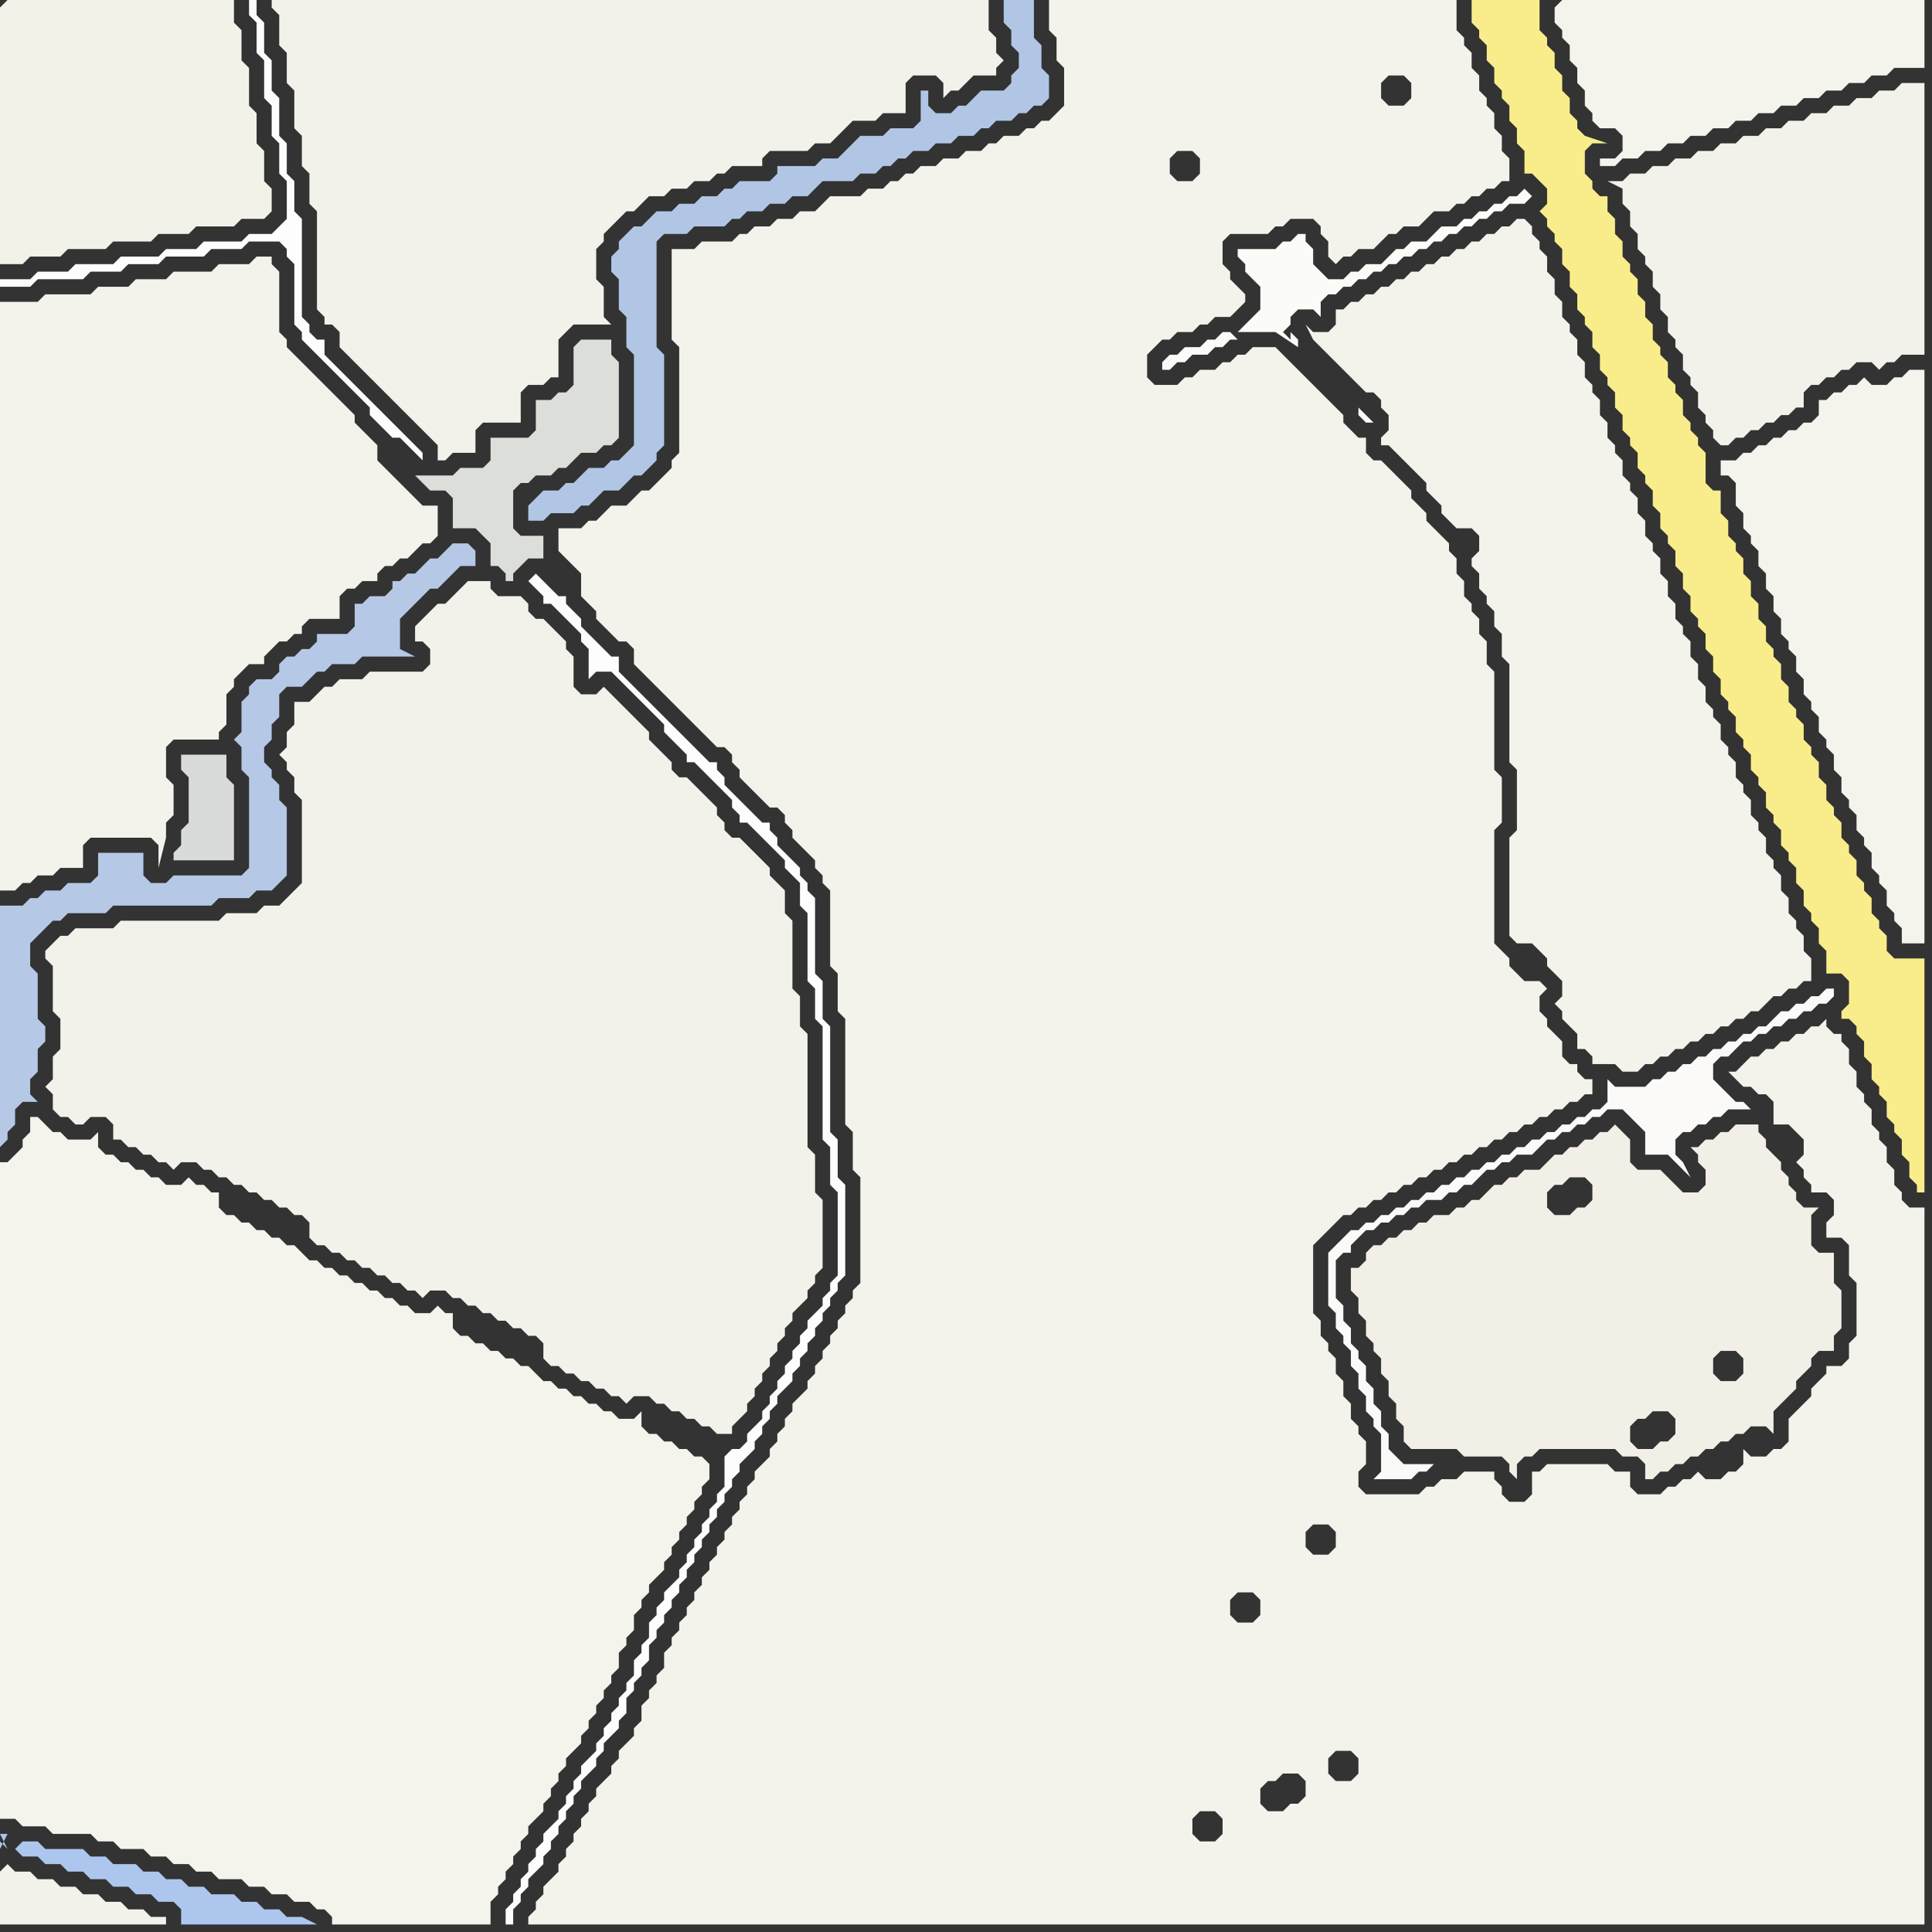 <svg width="256" height="256" xmlns="http://www.w3.org/2000/svg"><rect width="100%" height="100%" fill="#333333" stroke="none"/><script> 
var tempColor;
function hoverPath(evt){
obj = evt.target;
tempColor = obj.getAttribute("fill");
obj.setAttribute("fill","red");
//alert(tempColor);
//obj.setAttribute("stroke","red");}
function recoverPath(evt){
obj = evt.target;
obj.setAttribute("fill", tempColor);
//obj.setAttribute("stroke", tempColor);
}</script><path onmouseover="hoverPath(evt)" onmouseout="recoverPath(evt)" fill="rgb(243,242,234)" d="M  0,248l 0,7 22,0 0,-1 -2,0 -1,-1 -2,0 -1,-1 -2,0 -1,-1 -2,0 -1,-1 -2,0 -1,-1 -2,0 -1,-1 -2,0 -1,-1 -1,1Z"/>
<path onmouseover="hoverPath(evt)" onmouseout="recoverPath(evt)" fill="rgb(243,242,233)" d="M  0,1l 0,34 3,0 1,-1 4,0 1,-1 5,0 1,-1 5,0 1,-1 4,0 1,-1 5,0 1,-1 3,0 1,-1 0,-3 -1,-1 0,-4 -1,-1 0,-4 -1,-1 0,-5 -1,-1 0,-4 -1,-1 0,-3 -30,0 -1,1Z"/>
<path onmouseover="hoverPath(evt)" onmouseout="recoverPath(evt)" fill="rgb(253,253,253)" d="M  1,37l -1,0 0,1 4,0 1,-1 6,0 1,-1 4,0 1,-1 4,0 1,-1 5,0 1,-1 4,0 1,-1 4,0 1,1 0,1 1,1 0,8 1,1 0,1 1,1 1,1 1,1 1,1 1,1 1,1 1,1 1,1 1,1 0,1 1,1 1,1 1,1 1,0 1,1 1,1 1,1 0,-1 -1,-1 -1,-1 -1,-1 0,0 -1,-1 -1,-1 -1,-1 -1,-1 -1,-1 -1,-1 -1,-1 -1,-1 -1,-1 -1,-1 0,-2 -1,0 -1,-1 0,-1 -1,-1 0,-13 -1,-1 0,-4 -1,-1 0,-4 -1,-1 0,-5 -1,-1 0,-4 -1,-1 0,-4 -1,-1 0,-2 -1,0 0,2 1,1 0,4 1,1 0,5 1,1 0,4 1,1 0,4 1,1 0,5 -1,1 -1,1 -3,0 -1,1 -5,0 -1,1 -4,0 -1,1 -5,0 -1,1 -5,0 -1,1 -4,0 -1,1Z"/>
<path onmouseover="hoverPath(evt)" onmouseout="recoverPath(evt)" fill="rgb(172,198,238)" d="M  2,245l 0,0 1,1 2,0 1,1 2,0 1,1 2,0 1,1 2,0 1,1 2,0 1,1 2,0 1,1 2,0 1,1 0,2 18,0 -2,-1 -2,0 -1,-1 -2,0 -1,-1 -2,0 -1,-1 -3,0 -1,-1 -2,0 -1,-1 -2,0 -1,-1 -2,0 -1,-1 -3,0 -1,-1 -2,0 -1,-1 -5,0 -1,-1 -2,0 -1,1 -1,0 -1,-1 0,1 1,-2 -1,0 1,2Z"/>
<path onmouseover="hoverPath(evt)" onmouseout="recoverPath(evt)" fill="rgb(243,242,234)" d="M  7,125l 0,0 -1,1 0,1 1,1 0,6 1,1 0,4 -1,1 0,3 -1,1 1,1 0,2 1,1 1,0 1,1 1,0 1,-1 2,0 1,1 0,2 1,0 1,1 1,0 1,1 1,0 1,1 1,0 1,1 1,-1 2,0 1,1 1,0 1,1 1,0 1,1 1,0 1,1 1,0 1,1 1,0 1,1 1,0 1,1 1,0 1,1 0,2 1,1 1,0 1,1 1,0 1,1 1,0 1,1 1,0 1,1 1,0 1,1 1,0 1,1 1,0 1,1 1,-1 2,0 1,1 1,0 1,1 1,0 1,1 1,0 1,1 1,0 1,1 1,0 1,1 1,0 1,1 0,2 1,1 1,0 1,1 1,0 1,1 1,0 1,1 1,0 1,1 1,0 1,1 1,-1 2,0 1,1 1,0 1,1 1,0 1,1 1,0 1,1 1,0 1,1 2,0 0,-1 1,-1 1,-1 0,-1 1,-1 0,-1 1,-1 0,-1 1,-1 0,-1 1,-1 0,-1 1,-1 0,-1 1,-1 0,-1 1,-1 1,-1 0,-1 1,-1 0,-1 1,-1 0,-9 -1,-1 0,-5 -1,-1 0,-15 -1,-1 0,-4 -1,-1 0,-9 -1,-1 0,-3 -1,-1 -1,-1 0,-1 -1,-1 -1,-1 -1,-1 -1,-1 -1,0 -1,-1 0,-1 -1,-1 0,-1 -1,-1 -1,-1 -1,-1 -1,-1 -1,0 -1,-1 0,-1 -1,-1 -1,-1 -1,-1 0,-1 -1,-1 -1,-1 -1,-1 -1,-1 -1,-1 -1,-1 -1,1 -2,0 -1,-1 0,-4 -1,-1 0,-1 -1,-1 -1,-1 -1,-1 -1,0 -1,-1 0,-1 -1,-1 -3,0 -1,-1 0,-1 -3,0 -1,1 0,0 -1,1 -1,1 -1,0 -1,1 -1,1 -1,1 0,2 1,0 1,1 0,2 -1,1 -7,0 -1,1 -3,0 -1,1 -1,0 -1,1 -1,1 -2,0 0,3 -1,1 0,2 -1,1 1,1 0,1 1,1 0,2 1,1 0,11 -2,2 -1,1 -2,0 -1,1 -4,0 -1,1 -13,0 -1,1 -5,0 -1,1 -1,0 -1,1Z"/>
<path onmouseover="hoverPath(evt)" onmouseout="recoverPath(evt)" fill="rgb(243,242,234)" d="M  38,0l -2,0 0,1 1,1 0,4 1,1 0,4 1,1 0,5 1,1 0,4 1,1 0,4 1,1 0,13 1,1 0,1 1,0 1,1 0,2 1,1 1,1 1,1 1,1 1,1 1,1 1,1 1,1 1,1 1,1 1,1 1,1 1,1 0,2 1,0 1,-1 3,0 0,-3 1,-1 5,0 0,-4 1,-1 2,0 1,-1 1,0 0,-5 2,-2 5,0 -1,-1 0,-4 -1,-1 0,-4 1,-1 0,-1 2,-2 1,-1 1,0 1,-1 1,-1 2,0 1,-1 2,0 1,-1 2,0 1,-1 1,0 1,-1 4,0 0,-1 1,-1 5,0 1,-1 2,0 1,-1 1,-1 1,-1 3,0 1,-1 3,0 0,-4 1,-1 3,0 1,1 0,2 1,-1 1,0 1,-1 1,-1 3,0 0,-1 1,-1 -1,-1 0,-2 -1,-1 0,-4Z"/>
<path onmouseover="hoverPath(evt)" onmouseout="recoverPath(evt)" fill="rgb(244,243,235)" d="M  74,73l 0,0 1,1 1,1 1,1 0,3 1,1 1,1 0,1 1,1 1,1 1,1 1,0 1,1 0,2 1,1 1,1 1,1 1,1 1,1 1,1 1,1 1,1 1,1 1,1 1,1 1,0 1,1 0,1 1,1 0,1 1,1 1,1 1,1 1,1 1,0 1,1 0,1 1,1 0,1 1,1 1,1 1,1 0,1 1,1 0,1 1,1 0,10 1,1 0,5 1,1 0,14 1,1 0,5 1,1 0,14 -1,1 0,1 -1,1 0,1 -1,1 0,1 -1,1 0,1 -1,1 0,1 -1,1 0,1 -1,1 0,1 -1,1 -1,1 0,1 -1,1 0,1 -1,1 0,1 -1,1 0,1 -2,2 0,1 -1,1 0,1 -1,1 0,1 -1,1 0,1 -1,1 0,1 -1,1 0,1 -1,1 0,1 -1,1 0,1 -1,1 0,1 -1,1 0,1 -1,1 0,1 -1,1 0,1 -1,1 0,2 -1,1 0,1 -1,1 0,1 -1,1 0,2 -1,1 0,1 -1,1 -1,1 0,1 -1,1 0,1 -1,1 -1,1 0,1 -1,1 0,1 -1,1 0,1 -1,1 0,1 -1,1 0,1 -1,1 0,1 -1,1 -1,1 0,1 -1,1 0,1 -1,1 0,1 185,0 0,-95 -2,0 -1,-1 0,-1 -1,-1 0,-2 -1,-1 0,-2 -1,-1 0,-1 -1,-1 0,-2 -1,-1 0,-1 -1,-1 0,-2 -1,-1 0,-2 -1,-1 0,-1 -1,0 -1,-1 0,-1 -1,1 -1,0 -1,1 -1,0 -1,1 -1,0 -1,1 -1,0 -1,1 -1,0 -1,1 -1,1 -1,0 1,1 0,0 1,1 1,0 1,1 1,0 1,1 0,3 2,0 1,1 1,1 0,2 -1,1 1,1 0,1 1,1 0,1 2,0 1,1 0,2 -1,1 0,2 2,0 1,1 0,4 1,1 0,7 -1,1 0,2 -1,1 -2,0 0,1 -1,1 -1,1 0,1 -1,1 -1,1 -1,1 0,3 -1,1 -1,0 -1,1 -2,0 -1,-1 0,2 -1,1 -1,0 -1,1 -2,0 -1,-1 -1,1 -1,0 -1,1 -1,0 -1,1 -3,0 -1,-1 0,-2 -2,0 -1,-1 -8,0 -1,1 -1,0 0,3 -1,1 -2,0 -1,-1 0,-1 -1,-1 0,-1 -4,0 -1,1 -2,0 -1,1 -1,0 -1,1 -7,0 -1,-1 0,-2 1,-1 0,-3 -1,-1 0,-1 -1,-1 0,-2 -1,-1 0,-2 -1,-1 0,-2 -1,-1 0,-1 -1,-1 0,-2 -1,-1 0,-9 1,-1 1,-1 1,-1 1,-1 1,0 1,-1 1,0 1,-1 1,0 1,-1 1,0 1,-1 1,0 1,-1 1,0 1,-1 1,0 1,-1 1,0 1,-1 1,0 1,-1 1,0 1,-1 1,0 1,-1 1,0 1,-1 1,0 1,-1 1,0 1,-1 1,0 1,-1 1,0 1,-1 1,0 0,-2 -1,0 -1,-1 0,-1 -1,0 -1,-1 0,-2 -1,-1 -1,-1 0,-1 -1,-1 0,-2 1,-1 -1,-1 -2,0 -1,-1 -1,-1 0,-1 -1,-1 -1,-1 0,-15 1,-1 0,-6 -1,-1 0,-13 -1,-1 0,-3 -1,-1 0,-2 -1,-1 0,-1 -1,-1 0,-2 -1,-1 0,-2 -1,-1 0,-1 -1,-1 -1,-1 -1,-1 0,-1 -1,-1 -1,-1 0,-1 -1,-1 -1,-1 -1,-1 -1,-1 -1,0 -1,-1 0,-2 -1,0 -1,-1 -1,-1 0,-1 -1,-1 -1,-1 -1,-1 -1,-1 -1,-1 -1,-1 -1,-1 -1,-1 -1,-1 -3,0 -1,1 -1,0 -1,1 -1,0 -1,1 -2,0 -1,1 -1,0 -1,1 -3,0 -1,-1 0,-3 1,-1 1,-1 1,0 1,-1 2,0 1,-1 1,0 1,-1 2,0 1,-1 1,-1 0,-1 -1,-1 0,0 -1,-1 0,-1 -1,-1 0,-3 1,-1 5,0 1,-1 1,0 1,-1 3,0 1,1 0,1 1,1 0,2 1,1 1,-1 1,0 1,-1 2,0 1,-1 1,-1 1,0 1,-1 2,0 1,-1 1,-1 2,0 1,-1 1,0 1,-1 1,0 1,-1 1,0 1,-1 1,0 0,-3 -1,-1 0,-2 -1,-1 0,-2 -1,-1 0,-1 -1,-1 0,-2 -1,-1 0,-2 -1,-1 0,-1 -1,-1 0,-4 -54,0 0,4 1,1 0,3 1,1 0,5 -1,1 -1,1 -1,0 -1,1 -1,0 -1,1 -2,0 -1,1 -1,0 -1,1 -2,0 -1,1 -2,0 -1,1 -2,0 -1,1 -1,0 -1,1 -1,0 -1,1 -2,0 -1,1 -4,0 -1,1 -1,1 -2,0 -1,1 -2,0 -1,1 -2,0 -1,1 -1,0 -1,1 -4,0 -1,1 -3,0 0,12 1,1 0,14 -1,1 0,1 -1,1 -1,1 -1,1 -1,0 -1,1 -1,1 -2,0 -2,2 -1,0 -1,1 -3,0 0,3 102,129 1,1 0,2 -1,1 -2,0 -1,-1 0,-2 1,-1 2,0 -102,-129 112,-63 1,1 0,2 -1,1 -2,0 -1,-1 0,-2 1,-1 2,0 -112,63 84,-49 -2,0 -1,-1 0,-2 1,-1 2,0 1,1 0,2 -1,1 -84,49 92,138 1,1 0,2 -1,1 -2,0 -1,-1 0,-2 1,-1 2,0 -92,-138 87,171 -2,0 -1,-1 0,-2 1,-1 2,0 1,1 0,2 -1,1 -87,-171 96,167 -2,0 -1,-1 0,-2 1,-1 1,0 1,-1 2,0 1,1 0,2 -1,1 -1,0 -1,1 -96,-167 102,162 0,-2 1,-1 2,0 1,1 0,2 -1,1 -2,0 -1,-1 -102,-162Z"/>
<path onmouseover="hoverPath(evt)" onmouseout="recoverPath(evt)" fill="rgb(253,253,253)" d="M  96,193l 0,4 -1,1 0,1 -1,1 0,1 -1,1 0,1 -1,1 0,1 -1,1 0,1 -1,1 0,1 -1,1 -1,1 0,1 -1,1 0,1 -1,1 0,2 -1,1 0,1 -1,1 0,2 -1,1 0,1 -1,1 0,1 -1,1 0,1 -1,1 0,1 -1,1 0,1 -1,1 -1,1 0,1 -1,1 0,1 -1,1 0,1 -1,1 0,1 -1,1 -1,1 0,1 -1,1 0,1 -1,1 0,1 -1,1 0,1 -1,1 0,1 -1,1 0,2 1,0 0,-2 1,-1 0,-1 1,-1 0,-1 1,-1 1,-1 0,-1 1,-1 0,-1 1,-1 0,-1 1,-1 0,-1 1,-1 0,-1 1,-1 0,-1 1,-1 1,-1 0,-1 1,-1 0,-1 1,-1 1,-1 0,-1 1,-1 0,-2 1,-1 0,-1 1,-1 0,-1 1,-1 0,-2 1,-1 0,-1 1,-1 0,-1 1,-1 0,-1 1,-1 0,-1 1,-1 0,-1 1,-1 0,-1 1,-1 0,-1 1,-1 0,-1 1,-1 0,-1 1,-1 0,-1 1,-1 0,-1 1,-1 0,-1 1,-1 1,-1 0,-1 1,-1 0,-1 1,-1 0,-1 1,-1 0,-1 1,-1 1,-1 0,-1 1,-1 0,-1 1,-1 0,-1 1,-1 0,-1 1,-1 0,-1 1,-1 0,-1 1,-1 0,-1 1,-1 0,-12 -1,-1 0,-5 -1,-1 0,-14 -1,-1 0,-5 -1,-1 0,-10 -1,-1 0,-1 -1,-1 0,-1 -1,-1 -1,-1 -1,-1 0,-1 -1,-1 0,-1 -1,0 -1,-1 -1,-1 -1,-1 -1,-1 -1,-1 0,-1 -1,-1 0,-1 -1,0 -1,-1 -1,-1 -1,-1 -1,-1 -1,-1 -1,-1 -1,-1 -1,-1 -1,-1 -1,-1 -1,-1 -1,-1 0,-2 -1,0 -1,-1 -1,-1 -1,-1 -1,-1 0,-1 -1,-1 -1,-1 0,-1 -1,0 -1,-1 -1,-1 -1,-1 -1,1 0,0 1,1 0,0 1,1 0,1 1,0 1,1 1,1 1,1 1,1 0,1 1,1 0,4 1,-1 2,0 1,1 1,1 1,1 1,1 1,1 1,1 1,1 0,1 1,1 0,0 1,1 1,1 0,1 1,0 1,1 1,1 1,1 1,1 1,1 0,1 1,1 0,1 1,0 1,1 3,3 1,1 0,1 1,1 1,1 0,3 1,1 0,9 1,1 0,4 1,1 0,15 1,1 0,5 1,1 0,11 -1,1 0,1 -1,1 0,1 -1,1 -1,1 0,1 -1,1 0,1 -1,1 0,1 -1,1 0,1 -1,1 0,1 -1,1 0,1 -1,1 0,1 -1,1 -1,1 0,1 -1,1 -1,0 -1,1Z"/>
<path onmouseover="hoverPath(evt)" onmouseout="recoverPath(evt)" fill="rgb(249,237,139)" d="M  196,0l -1,0 0,3 1,1 0,1 1,1 0,2 1,1 0,2 1,1 0,1 1,1 0,2 1,1 0,2 1,1 0,3 1,0 1,1 1,1 0,2 -1,1 1,1 0,1 1,1 0,1 1,1 0,2 1,1 0,2 1,1 0,2 1,1 0,1 1,1 0,2 1,1 0,2 1,1 0,1 1,1 0,2 1,1 0,2 1,1 0,1 1,1 0,2 1,1 0,1 1,1 0,2 1,1 0,2 1,1 0,1 1,1 0,2 1,1 0,2 1,1 0,2 1,1 0,1 1,1 0,2 1,1 0,2 1,1 0,2 1,1 0,1 1,1 0,2 1,1 0,1 1,1 0,2 1,1 0,1 1,1 0,2 1,1 0,1 1,1 0,2 1,1 0,1 1,1 0,2 1,1 0,2 1,1 0,1 1,1 0,2 1,1 0,3 2,0 1,1 0,3 -1,1 0,1 1,0 1,1 0,1 1,1 0,2 1,1 0,2 1,1 0,1 1,1 0,2 1,1 0,1 1,1 0,2 1,1 0,2 1,1 0,1 1,0 0,-31 -4,0 -1,-1 0,-2 -1,-1 0,-1 -1,-1 0,-2 -1,-1 0,-1 -1,-1 0,-2 -1,-1 0,-1 -1,-1 0,-2 -1,-1 0,-1 -1,-1 0,-2 -1,-1 0,-2 -1,-1 0,-1 -1,-1 0,-2 -1,-1 0,-1 -1,-1 0,-2 -1,-1 0,-2 -1,-1 0,-1 -1,-1 0,-2 -1,-1 0,-2 -1,-1 0,-2 -1,-1 0,-2 -1,-1 0,-1 -1,-1 0,-2 -1,-1 0,-3 -1,0 -1,-1 0,-4 -1,-1 0,-1 -1,-1 0,-1 -1,-1 0,-2 -1,-1 0,-1 -1,-1 0,-2 -1,-1 0,-1 -1,-1 0,-2 -1,-1 0,-2 -1,-1 0,-2 -1,-1 0,-1 -1,-1 0,-2 -1,-1 0,-2 -1,-1 0,-2 -1,0 -1,-1 0,-1 -1,-1 0,-3 1,-1 2,0 -3,-1 -1,-1 0,-1 -1,-1 0,-2 -1,-1 0,-2 -1,-1 0,-2 -1,-1 0,-1 -1,-1 0,-4Z"/>
<path onmouseover="hoverPath(evt)" onmouseout="recoverPath(evt)" fill="rgb(244,244,236)" d="M  206,1l 0,2 1,1 0,1 1,1 0,2 1,1 0,2 1,1 0,2 1,1 0,1 1,1 2,0 1,1 0,2 -1,1 -2,0 0,1 2,0 1,-1 2,0 1,-1 2,0 1,-1 2,0 1,-1 2,0 1,-1 2,0 1,-1 2,0 1,-1 2,0 1,-1 2,0 1,-1 2,0 1,-1 2,0 1,-1 2,0 1,-1 2,0 1,-1 4,0 0,-9 -48,0 -1,1Z"/>
<path onmouseover="hoverPath(evt)" onmouseout="recoverPath(evt)" fill="rgb(243,242,235)" d="M  0,42l 0,76 2,0 1,-1 1,0 1,-1 2,0 1,-1 3,0 0,-3 1,-1 8,0 1,1 0,3 1,-4 0,-2 1,-1 0,-4 -1,-1 0,-4 1,-1 6,0 0,-1 1,-1 0,-4 1,-1 0,-1 1,-1 1,-1 2,0 0,-1 1,-1 1,-1 1,0 1,-1 1,0 0,-1 1,-1 4,0 0,-3 1,-1 1,0 1,-1 2,0 0,-1 1,-1 1,0 1,-1 1,0 2,-2 1,0 1,-1 0,-4 -2,0 -1,-1 -1,-1 -1,-1 -1,-1 -1,-1 -1,-1 0,-2 -1,-1 -1,-1 -1,-1 0,-1 -1,-1 -1,-1 -1,-1 -1,-1 -1,-1 -1,-1 -1,-1 -1,-1 -1,-1 0,-1 -1,-1 0,-8 -1,-1 0,-1 -2,0 -1,1 -4,0 -1,1 -5,0 -1,1 -4,0 -1,1 -4,0 -1,1 -6,0 -1,1 -5,0Z"/>
<path onmouseover="hoverPath(evt)" onmouseout="recoverPath(evt)" fill="rgb(243,242,234)" d="M  215,26l 0,1 1,1 0,2 1,1 0,2 1,1 0,1 1,1 0,2 1,1 0,2 1,1 0,2 1,1 0,1 1,1 0,2 1,1 0,1 1,1 0,2 1,1 0,1 1,1 0,1 1,1 1,0 1,-1 1,0 1,-1 1,0 1,-1 1,0 1,-1 1,0 1,-1 1,0 0,-2 1,-1 1,0 1,-1 1,0 1,-1 1,0 1,-1 2,0 1,1 1,-1 1,0 1,-1 3,0 0,-36 -3,0 -1,1 -2,0 -1,1 -2,0 -1,1 -2,0 -1,1 -2,0 -1,1 -2,0 -1,1 -2,0 -1,1 -2,0 -1,1 -2,0 -1,1 -2,0 -1,1 -2,0 -1,1 -2,0 -1,1 -2,0 -1,1 -2,0 2,1Z"/>
<path onmouseover="hoverPath(evt)" onmouseout="recoverPath(evt)" fill="rgb(244,243,236)" d="M  230,66l 0,1 1,1 0,2 1,1 0,1 1,1 0,2 1,1 0,2 1,1 0,2 1,1 0,2 1,1 0,1 1,1 0,2 1,1 0,2 1,1 0,1 1,1 0,2 1,1 0,1 1,1 0,2 1,1 0,2 1,1 0,1 1,1 0,2 1,1 0,1 1,1 0,2 1,1 0,1 1,1 0,2 1,1 0,1 1,1 0,2 3,0 0,-76 -2,0 -1,1 -1,0 -1,1 -2,0 -1,-1 -1,1 -1,0 -1,1 -1,0 -1,1 -1,0 0,2 -1,1 -1,0 -1,1 -1,0 -1,1 -1,0 -1,1 -1,0 -1,1 -1,0 -1,1 -2,0 0,2 1,0 1,1Z"/>
<path onmouseover="hoverPath(evt)" onmouseout="recoverPath(evt)" fill="rgb(244,243,236)" d="M  3,151l 0,1 -1,1 -1,1 -1,0 0,87 2,0 1,1 3,0 1,1 5,0 1,1 2,0 1,1 3,0 1,1 2,0 1,1 2,0 1,1 2,0 1,1 3,0 1,1 2,0 1,1 2,0 1,1 2,0 1,1 1,0 1,1 0,1 21,0 0,-3 1,-1 0,-1 1,-1 0,-1 1,-1 0,-1 1,-1 0,-1 1,-1 0,-1 1,-1 1,-1 0,-1 1,-1 0,-1 1,-1 0,-1 1,-1 0,-1 1,-1 1,-1 0,-1 1,-1 0,-1 1,-1 0,-1 1,-1 0,-1 1,-1 0,-1 1,-1 0,-2 1,-1 0,-1 1,-1 0,-2 1,-1 0,-1 1,-1 0,-1 1,-1 1,-1 0,-1 1,-1 0,-1 1,-1 0,-1 1,-1 0,-1 1,-1 0,-1 1,-1 0,-1 1,-1 0,-2 -1,-1 -1,0 -1,-1 -1,0 -1,-1 -1,0 -1,-1 -1,0 -1,-1 0,-2 -1,1 -2,0 -1,-1 -1,0 -1,-1 -1,0 -1,-1 -1,0 -1,-1 -1,0 -1,-1 -1,0 -1,-1 -1,-1 -1,0 -1,-1 -1,0 -1,-1 -1,0 -1,-1 -1,0 -1,-1 -1,0 -1,-1 0,-2 -1,0 -1,-1 -1,1 -2,0 -1,-1 -1,0 -1,-1 -1,0 -1,-1 -1,0 -1,-1 -1,0 -1,-1 -1,0 -1,-1 -1,0 -1,-1 -1,0 -1,-1 -1,-1 -1,0 -1,-1 -1,0 -1,-1 -1,0 -1,-1 -1,0 -1,-1 -1,0 -1,-1 0,-2 -1,0 -1,-1 -1,0 -1,-1 -1,1 -2,0 -1,-1 -1,0 -1,-1 -1,0 -1,-1 -1,0 -1,-1 -1,0 -1,-1 0,-2 -1,1 -3,0 -1,-1 -1,0 -1,-1 -1,-1 -1,0 0,2 -1,1Z"/>
<path onmouseover="hoverPath(evt)" onmouseout="recoverPath(evt)" fill="rgb(181,201,230)" d="M  7,118l -1,0 -1,1 -1,0 -1,1 -3,0 0,32 1,-1 0,-1 1,-1 0,-2 1,-1 2,0 -1,-1 0,-2 1,-1 0,-3 1,-1 0,-2 -1,-1 0,-6 -1,-1 0,-3 1,-1 1,-1 1,-1 1,0 1,-1 5,0 1,-1 13,0 1,-1 4,0 1,-1 2,0 1,-1 1,-1 0,-9 -1,-1 0,-2 -1,-1 0,-1 -1,-1 0,-2 1,-1 0,-2 1,-1 0,-3 1,-1 2,0 1,-1 1,-1 1,0 1,-1 3,0 1,-1 7,0 -2,-1 0,-4 2,-2 1,-1 1,-1 1,0 1,-1 1,-1 1,-1 2,0 0,-2 -1,-1 -2,0 -1,1 0,0 -1,1 -1,0 -1,1 -1,1 -1,0 -1,1 -1,0 0,1 -1,1 -2,0 -1,1 -1,0 0,3 -1,1 -4,0 0,1 -1,1 -1,0 -1,1 -1,0 -1,1 0,1 -1,1 -2,0 -1,1 0,1 -1,1 0,4 -1,1 1,1 0,3 1,1 0,12 -1,1 -9,0 -1,1 -2,0 -1,-1 0,-3 -6,0 0,3 -1,1 -3,0 -1,1Z"/>
<path onmouseover="hoverPath(evt)" onmouseout="recoverPath(evt)" fill="rgb(217,219,218)" d="M  24,111l 0,1 -1,1 0,1 8,0 0,-10 -1,-1 0,-3 -6,0 0,2 1,1 0,6 -1,1Z"/>
<path onmouseover="hoverPath(evt)" onmouseout="recoverPath(evt)" fill="rgb(220,222,217)" d="M  61,62l -1,1 -5,0 -1,-1 -1,-1 -1,-1 4,4 0,0 1,1 2,0 1,1 0,4 3,0 1,1 1,1 0,3 1,0 1,1 0,1 1,0 0,-1 2,-2 2,0 0,-3 -3,0 -1,-1 0,-5 1,-1 1,0 1,-1 2,0 1,-1 1,0 1,-1 1,-1 2,0 1,-1 1,0 1,-1 0,-10 -1,-1 0,-2 -4,0 -1,1 0,5 -1,1 -1,0 -1,1 -2,0 0,4 -1,1 -5,0 0,3 -1,1Z"/>
<path onmouseover="hoverPath(evt)" onmouseout="recoverPath(evt)" fill="rgb(177,198,229)" d="M  70,67l 0,2 2,0 1,-1 3,0 1,-1 1,0 1,-1 1,-1 2,0 1,-1 1,-1 1,0 1,-1 1,-1 0,-1 1,-1 0,-12 -1,-1 0,-14 1,-1 3,0 1,-1 4,0 1,-1 1,0 1,-1 2,0 1,-1 2,0 1,-1 2,0 1,-1 1,-1 4,0 1,-1 2,0 1,-1 1,0 1,-1 1,0 1,-1 2,0 1,-1 2,0 1,-1 2,0 1,-1 1,0 1,-1 2,0 1,-1 1,0 1,-1 1,0 1,-1 0,-3 -1,-1 0,-3 -1,-1 0,-5 -4,0 0,3 1,1 0,2 1,1 0,2 -1,1 0,1 -1,1 -3,0 -1,1 -1,1 -1,0 -1,1 -2,0 -1,-1 0,-2 -1,0 0,4 -1,1 -3,0 -1,1 -3,0 -1,1 -1,1 -1,1 -2,0 -1,1 -5,0 0,1 -1,1 -4,0 -1,1 -1,0 -1,1 -2,0 -1,1 -2,0 -1,1 -2,0 -1,1 -1,1 -1,0 -1,1 -1,1 0,1 -1,1 0,2 1,1 0,4 1,1 0,4 1,1 0,12 -1,1 -1,1 -1,0 -1,1 -2,0 -1,1 -1,1 -1,0 -1,1 -2,0 -1,1 -1,1Z"/>
<path onmouseover="hoverPath(evt)" onmouseout="recoverPath(evt)" fill="rgb(251,251,248)" d="M  172,46l 0,-1 -1,-1 0,1 -1,-1 1,-1 0,-1 1,-1 2,0 1,1 0,-2 1,-1 1,0 1,-1 1,0 1,-1 1,0 1,-1 1,0 1,-1 1,0 1,-1 1,0 1,-1 1,0 1,-1 1,0 1,-1 1,0 1,-1 1,0 1,-1 1,0 1,-1 1,0 1,-1 2,0 1,-1 -1,-1 0,0 -1,1 -1,0 -1,1 -1,0 -1,1 -1,0 -1,1 -1,0 -1,1 -2,0 -1,1 -1,1 -2,0 -1,1 -1,0 -1,1 -1,1 -2,0 -1,1 -1,0 -1,1 -2,0 -1,-1 -1,-1 0,-2 -1,-1 0,-1 -1,0 -1,1 -1,0 -1,1 -5,0 0,1 1,1 0,1 2,2 0,3 -1,1 -1,1 -1,1 5,0 3,2 -8,-1 -1,-1 -1,0 -1,1 -1,0 -1,1 -2,0 -1,1 -1,0 -1,1 0,1 1,0 1,-1 1,0 1,-1 2,0 1,-1 1,0 1,-1 1,0 8,1 8,8 0,1 1,1 1,0 -1,-1Z"/>
<path onmouseover="hoverPath(evt)" onmouseout="recoverPath(evt)" fill="rgb(244,243,235)" d="M  177,43l -1,1 -2,0 -1,-1 1,2 0,0 1,1 0,0 1,1 1,1 1,1 1,1 1,1 1,1 1,0 1,1 0,1 1,1 0,2 -1,1 0,1 1,0 1,1 1,1 1,1 1,1 1,1 0,1 1,1 1,1 0,1 1,1 1,1 2,0 1,1 0,2 -1,1 0,1 1,1 0,2 1,1 0,1 1,1 0,2 1,1 0,3 1,1 0,13 1,1 0,8 -1,1 0,13 1,1 2,0 1,1 1,1 0,1 1,1 1,1 0,2 -1,1 1,1 0,1 1,1 1,1 0,2 1,0 1,1 0,1 3,0 1,1 2,0 1,-1 1,0 1,-1 1,0 1,-1 1,0 1,-1 1,0 1,-1 1,0 1,-1 1,0 1,-1 1,0 1,-1 1,0 1,-1 1,-1 1,0 1,-1 1,0 1,-1 1,0 0,-3 -1,-1 0,-2 -1,-1 0,-1 -1,-1 0,-2 -1,-1 0,-2 -1,-1 0,-1 -1,-1 0,-2 -1,-1 0,-1 -1,-1 0,-2 -1,-1 0,-1 -1,-1 0,-2 -1,-1 0,-1 -1,-1 0,-2 -1,-1 0,-1 -1,-1 0,-2 -1,-1 0,-2 -1,-1 0,-2 -1,-1 0,-1 -1,-1 0,-2 -1,-1 0,-2 -1,-1 0,-2 -1,-1 0,-1 -1,-1 0,-2 -1,-1 0,-2 -1,-1 0,-1 -1,-1 0,-2 -1,-1 0,-1 -1,-1 0,-2 -1,-1 0,-2 -1,-1 0,-1 -1,-1 0,-2 -1,-1 0,-2 -1,-1 0,-1 -1,-1 0,-2 -1,-1 0,-2 -1,-1 0,-2 -1,-1 0,-1 -1,-1 0,-1 -1,-1 -1,0 -1,1 -1,0 -1,1 -1,0 -1,1 -1,0 -1,1 -1,0 -1,1 -1,0 -1,1 -1,0 -1,1 -1,0 -1,1 -1,0 -1,1 -1,0 -1,1 -1,0 -1,1 -1,0 -1,1 -1,0Z"/>
<path onmouseover="hoverPath(evt)" onmouseout="recoverPath(evt)" fill="rgb(242,240,230)" d="M  206,161l 0,0 -1,-1 0,-2 1,-1 1,0 1,-1 2,0 1,1 0,2 -1,1 -1,0 -1,1 -2,0 -13,-1 -1,1 -2,0 -1,1 -1,0 -1,1 -1,0 -1,1 -1,0 -1,1 -1,0 -1,1 0,1 -1,1 -1,0 0,3 1,1 0,2 1,1 0,2 1,1 0,1 1,1 0,2 1,1 0,2 1,1 0,2 1,1 0,2 1,1 6,0 1,1 5,0 1,1 0,1 1,1 0,-2 1,-1 1,0 1,-1 10,0 1,1 2,0 1,1 0,2 1,0 1,-1 1,0 1,-1 1,0 1,-1 1,0 1,-1 1,0 1,-1 1,0 1,-1 1,0 1,-1 2,0 1,1 0,-3 1,-1 1,-1 1,-1 0,-1 1,-1 1,-1 0,-1 1,-1 2,0 0,-2 1,-1 0,-5 -1,-1 0,-4 -2,0 -1,-1 0,-4 1,-1 -2,0 -1,-1 0,-1 -1,-1 0,-1 -1,-1 0,-1 -1,-1 -1,-1 0,-1 -1,-1 0,-1 -3,0 -1,1 -1,0 -1,1 -1,0 -1,1 -1,0 1,1 0,1 1,1 0,2 -1,1 -2,0 -1,-1 -1,-1 -1,-1 -3,0 -1,-1 0,-3 -1,-1 -1,-1 -1,1 -1,0 -1,1 -1,0 -1,1 -1,0 -1,1 -1,0 -1,1 -1,1 -2,0 -1,1 -1,0 -1,1 -1,0 -1,1 -1,1 -1,0 -1,1 -1,0 13,1 12,31 -1,0 -1,-1 0,-2 1,-1 1,0 1,-1 2,0 1,1 0,2 -1,1 -1,0 -1,1 -1,0 -12,-31 25,21 -1,1 -2,0 -1,-1 0,-2 1,-1 2,0 1,1 0,2 -25,-21Z"/>
<path onmouseover="hoverPath(evt)" onmouseout="recoverPath(evt)" fill="rgb(251,250,248)" d="M  232,147l 0,0 -1,-1 -1,0 -1,-1 -1,-1 -1,-1 0,-2 1,-1 1,0 1,-1 1,-1 1,0 1,-1 1,0 1,-1 1,0 1,-1 1,0 1,-1 1,0 1,-1 1,0 1,-1 0,-1 -1,0 -1,1 -1,0 -1,1 -1,0 -1,1 -1,0 -1,1 -1,1 -1,0 -1,1 -1,0 -1,1 -1,0 -1,1 -1,0 -1,1 -1,0 -1,1 -1,0 -1,1 -1,0 -1,1 -1,0 -1,1 -4,0 -1,-1 0,3 -1,1 -1,0 -1,1 -1,0 -1,1 -1,0 -1,1 -1,0 -1,1 -1,0 -1,1 -1,0 -1,1 -1,0 -1,1 -1,0 -1,1 -1,0 -1,1 -1,0 -1,1 -1,0 -1,1 -1,0 -1,1 -1,0 -1,1 -1,0 -1,1 -1,0 -1,1 -1,0 -1,1 -1,0 -1,1 -1,1 -1,1 0,7 1,1 0,2 1,1 0,1 1,1 0,2 1,1 0,2 1,1 0,2 1,1 0,1 1,1 0,5 -1,1 5,0 1,-1 1,0 1,-1 -4,0 -1,-1 -1,-1 0,-2 -1,-1 0,-2 -1,-1 0,-2 -1,-1 0,-2 -1,-1 0,-1 -1,-1 0,-2 -1,-1 0,-2 -1,-1 0,-5 1,-1 1,0 0,-1 2,-2 1,0 1,-1 1,0 1,-1 1,0 1,-1 1,0 1,-1 2,0 1,-1 1,0 1,-1 1,0 1,-1 1,-1 1,0 1,-1 1,0 1,-1 2,0 1,-1 1,-1 1,0 1,-1 1,0 1,-1 1,0 1,-1 1,0 1,-1 2,0 1,1 1,1 1,1 0,3 3,0 1,1 1,1 1,1 -1,-2 -1,-1 0,-2 1,-1 1,0 1,-1 1,0 1,-1 1,0 1,-1Z"/>
</svg>
